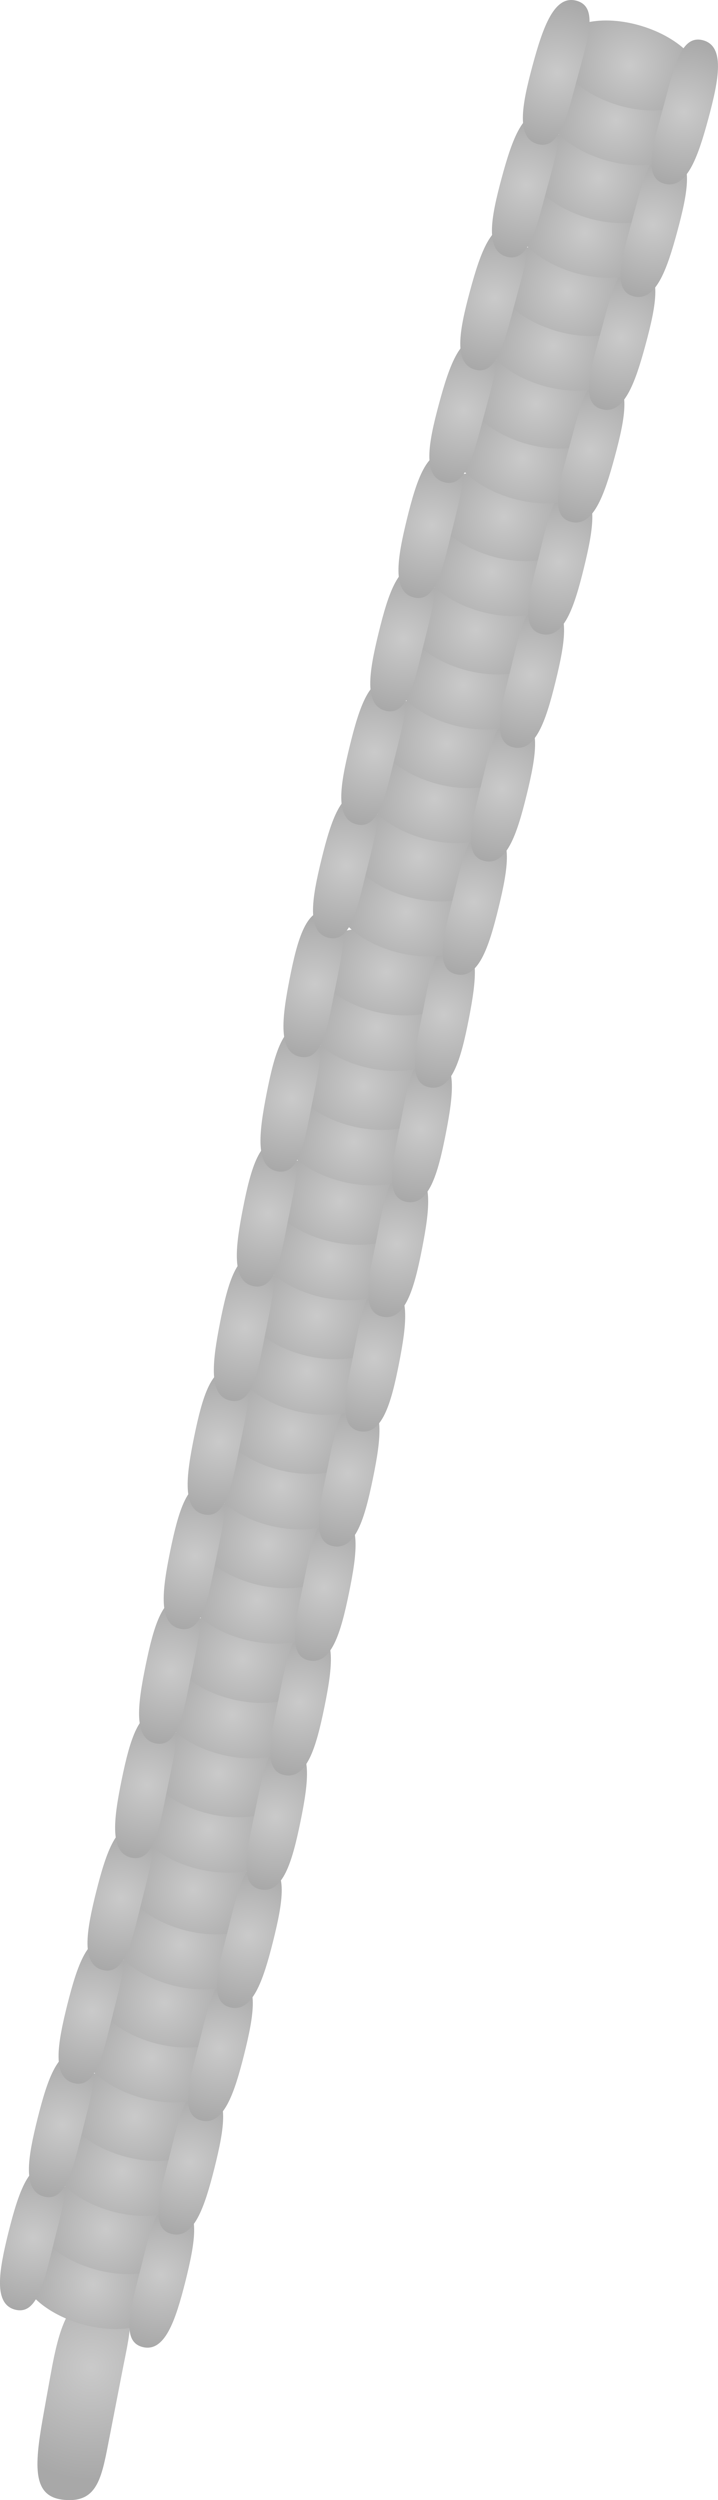 <svg version="1.1" xmlns="http://www.w3.org/2000/svg" xmlns:xlink="http://www.w3.org/1999/xlink" width="11.839" height="41.202" viewBox="0,0,11.839,41.202"><defs><radialGradient cx="235.581" cy="198.414" r="1.848" gradientUnits="userSpaceOnUse" id="color-1"><stop offset="0" stop-color="#cacaca"/><stop offset="1" stop-color="#a8a8a8"/></radialGradient><radialGradient cx="235.618" cy="197.046" r="1.224" gradientUnits="userSpaceOnUse" id="color-2"><stop offset="0" stop-color="#cacaca"/><stop offset="1" stop-color="#a8a8a8"/></radialGradient><radialGradient cx="235.826" cy="196.141" r="1.224" gradientUnits="userSpaceOnUse" id="color-3"><stop offset="0" stop-color="#cacaca"/><stop offset="1" stop-color="#a8a8a8"/></radialGradient><radialGradient cx="234.632" cy="196.276" r="1.224" gradientUnits="userSpaceOnUse" id="color-4"><stop offset="0" stop-color="#cacaca"/><stop offset="1" stop-color="#a8a8a8"/></radialGradient><radialGradient cx="236.731" cy="196.89" r="1.224" gradientUnits="userSpaceOnUse" id="color-5"><stop offset="0" stop-color="#cacaca"/><stop offset="1" stop-color="#a8a8a8"/></radialGradient><radialGradient cx="236.095" cy="195.182" r="1.224" gradientUnits="userSpaceOnUse" id="color-6"><stop offset="0" stop-color="#cacaca"/><stop offset="1" stop-color="#a8a8a8"/></radialGradient><radialGradient cx="236.303" cy="194.277" r="1.224" gradientUnits="userSpaceOnUse" id="color-7"><stop offset="0" stop-color="#cacaca"/><stop offset="1" stop-color="#a8a8a8"/></radialGradient><radialGradient cx="235.11" cy="194.412" r="1.224" gradientUnits="userSpaceOnUse" id="color-8"><stop offset="0" stop-color="#cacaca"/><stop offset="1" stop-color="#a8a8a8"/></radialGradient><radialGradient cx="237.208" cy="195.026" r="1.224" gradientUnits="userSpaceOnUse" id="color-9"><stop offset="0" stop-color="#cacaca"/><stop offset="1" stop-color="#a8a8a8"/></radialGradient><radialGradient cx="236.584" cy="193.312" r="1.224" gradientUnits="userSpaceOnUse" id="color-10"><stop offset="0" stop-color="#cacaca"/><stop offset="1" stop-color="#a8a8a8"/></radialGradient><radialGradient cx="236.792" cy="192.407" r="1.224" gradientUnits="userSpaceOnUse" id="color-11"><stop offset="0" stop-color="#cacaca"/><stop offset="1" stop-color="#a8a8a8"/></radialGradient><radialGradient cx="235.599" cy="192.542" r="1.224" gradientUnits="userSpaceOnUse" id="color-12"><stop offset="0" stop-color="#cacaca"/><stop offset="1" stop-color="#a8a8a8"/></radialGradient><radialGradient cx="237.697" cy="193.156" r="1.224" gradientUnits="userSpaceOnUse" id="color-13"><stop offset="0" stop-color="#cacaca"/><stop offset="1" stop-color="#a8a8a8"/></radialGradient><radialGradient cx="237.061" cy="191.448" r="1.224" gradientUnits="userSpaceOnUse" id="color-14"><stop offset="0" stop-color="#cacaca"/><stop offset="1" stop-color="#a8a8a8"/></radialGradient><radialGradient cx="237.269" cy="190.542" r="1.224" gradientUnits="userSpaceOnUse" id="color-15"><stop offset="0" stop-color="#cacaca"/><stop offset="1" stop-color="#a8a8a8"/></radialGradient><radialGradient cx="236.076" cy="190.677" r="1.224" gradientUnits="userSpaceOnUse" id="color-16"><stop offset="0" stop-color="#cacaca"/><stop offset="1" stop-color="#a8a8a8"/></radialGradient><radialGradient cx="238.175" cy="191.292" r="1.224" gradientUnits="userSpaceOnUse" id="color-17"><stop offset="0" stop-color="#cacaca"/><stop offset="1" stop-color="#a8a8a8"/></radialGradient><radialGradient cx="237.518" cy="189.541" r="1.224" gradientUnits="userSpaceOnUse" id="color-18"><stop offset="0" stop-color="#cacaca"/><stop offset="1" stop-color="#a8a8a8"/></radialGradient><radialGradient cx="237.685" cy="188.627" r="1.224" gradientUnits="userSpaceOnUse" id="color-19"><stop offset="0" stop-color="#cacaca"/><stop offset="1" stop-color="#a8a8a8"/></radialGradient><radialGradient cx="236.499" cy="188.814" r="1.224" gradientUnits="userSpaceOnUse" id="color-20"><stop offset="0" stop-color="#cacaca"/><stop offset="1" stop-color="#a8a8a8"/></radialGradient><radialGradient cx="238.623" cy="189.336" r="1.224" gradientUnits="userSpaceOnUse" id="color-21"><stop offset="0" stop-color="#cacaca"/><stop offset="1" stop-color="#a8a8a8"/></radialGradient><radialGradient cx="237.912" cy="187.657" r="1.224" gradientUnits="userSpaceOnUse" id="color-22"><stop offset="0" stop-color="#cacaca"/><stop offset="1" stop-color="#a8a8a8"/></radialGradient><radialGradient cx="238.08" cy="186.744" r="1.224" gradientUnits="userSpaceOnUse" id="color-23"><stop offset="0" stop-color="#cacaca"/><stop offset="1" stop-color="#a8a8a8"/></radialGradient><radialGradient cx="236.894" cy="186.931" r="1.224" gradientUnits="userSpaceOnUse" id="color-24"><stop offset="0" stop-color="#cacaca"/><stop offset="1" stop-color="#a8a8a8"/></radialGradient><radialGradient cx="239.018" cy="187.452" r="1.224" gradientUnits="userSpaceOnUse" id="color-25"><stop offset="0" stop-color="#cacaca"/><stop offset="1" stop-color="#a8a8a8"/></radialGradient><radialGradient cx="238.319" cy="185.768" r="1.224" gradientUnits="userSpaceOnUse" id="color-26"><stop offset="0" stop-color="#cacaca"/><stop offset="1" stop-color="#a8a8a8"/></radialGradient><radialGradient cx="238.486" cy="184.854" r="1.224" gradientUnits="userSpaceOnUse" id="color-27"><stop offset="0" stop-color="#cacaca"/><stop offset="1" stop-color="#a8a8a8"/></radialGradient><radialGradient cx="237.3" cy="185.041" r="1.224" gradientUnits="userSpaceOnUse" id="color-28"><stop offset="0" stop-color="#cacaca"/><stop offset="1" stop-color="#a8a8a8"/></radialGradient><radialGradient cx="239.424" cy="185.563" r="1.224" gradientUnits="userSpaceOnUse" id="color-29"><stop offset="0" stop-color="#cacaca"/><stop offset="1" stop-color="#a8a8a8"/></radialGradient><radialGradient cx="238.713" cy="183.884" r="1.224" gradientUnits="userSpaceOnUse" id="color-30"><stop offset="0" stop-color="#cacaca"/><stop offset="1" stop-color="#a8a8a8"/></radialGradient><radialGradient cx="238.881" cy="182.971" r="1.224" gradientUnits="userSpaceOnUse" id="color-31"><stop offset="0" stop-color="#cacaca"/><stop offset="1" stop-color="#a8a8a8"/></radialGradient><radialGradient cx="237.695" cy="183.158" r="1.224" gradientUnits="userSpaceOnUse" id="color-32"><stop offset="0" stop-color="#cacaca"/><stop offset="1" stop-color="#a8a8a8"/></radialGradient><radialGradient cx="239.819" cy="183.679" r="1.224" gradientUnits="userSpaceOnUse" id="color-33"><stop offset="0" stop-color="#cacaca"/><stop offset="1" stop-color="#a8a8a8"/></radialGradient><radialGradient cx="239.145" cy="181.998" r="1.224" gradientUnits="userSpaceOnUse" id="color-34"><stop offset="0" stop-color="#cacaca"/><stop offset="1" stop-color="#a8a8a8"/></radialGradient><radialGradient cx="239.305" cy="181.083" r="1.224" gradientUnits="userSpaceOnUse" id="color-35"><stop offset="0" stop-color="#cacaca"/><stop offset="1" stop-color="#a8a8a8"/></radialGradient><radialGradient cx="238.121" cy="181.28" r="1.224" gradientUnits="userSpaceOnUse" id="color-36"><stop offset="0" stop-color="#cacaca"/><stop offset="1" stop-color="#a8a8a8"/></radialGradient><radialGradient cx="240.248" cy="181.784" r="1.224" gradientUnits="userSpaceOnUse" id="color-37"><stop offset="0" stop-color="#cacaca"/><stop offset="1" stop-color="#a8a8a8"/></radialGradient><radialGradient cx="239.524" cy="180.111" r="1.224" gradientUnits="userSpaceOnUse" id="color-38"><stop offset="0" stop-color="#cacaca"/><stop offset="1" stop-color="#a8a8a8"/></radialGradient><radialGradient cx="239.684" cy="179.196" r="1.224" gradientUnits="userSpaceOnUse" id="color-39"><stop offset="0" stop-color="#cacaca"/><stop offset="1" stop-color="#a8a8a8"/></radialGradient><radialGradient cx="238.5" cy="179.394" r="1.224" gradientUnits="userSpaceOnUse" id="color-40"><stop offset="0" stop-color="#cacaca"/><stop offset="1" stop-color="#a8a8a8"/></radialGradient><radialGradient cx="240.627" cy="179.897" r="1.224" gradientUnits="userSpaceOnUse" id="color-41"><stop offset="0" stop-color="#cacaca"/><stop offset="1" stop-color="#a8a8a8"/></radialGradient><radialGradient cx="239.915" cy="178.218" r="1.224" gradientUnits="userSpaceOnUse" id="color-42"><stop offset="0" stop-color="#cacaca"/><stop offset="1" stop-color="#a8a8a8"/></radialGradient><radialGradient cx="240.074" cy="177.303" r="1.224" gradientUnits="userSpaceOnUse" id="color-43"><stop offset="0" stop-color="#cacaca"/><stop offset="1" stop-color="#a8a8a8"/></radialGradient><radialGradient cx="238.89" cy="177.501" r="1.224" gradientUnits="userSpaceOnUse" id="color-44"><stop offset="0" stop-color="#cacaca"/><stop offset="1" stop-color="#a8a8a8"/></radialGradient><radialGradient cx="241.018" cy="178.004" r="1.224" gradientUnits="userSpaceOnUse" id="color-45"><stop offset="0" stop-color="#cacaca"/><stop offset="1" stop-color="#a8a8a8"/></radialGradient><radialGradient cx="240.293" cy="176.332" r="1.224" gradientUnits="userSpaceOnUse" id="color-46"><stop offset="0" stop-color="#cacaca"/><stop offset="1" stop-color="#a8a8a8"/></radialGradient><radialGradient cx="240.453" cy="175.417" r="1.224" gradientUnits="userSpaceOnUse" id="color-47"><stop offset="0" stop-color="#cacaca"/><stop offset="1" stop-color="#a8a8a8"/></radialGradient><radialGradient cx="239.269" cy="175.614" r="1.224" gradientUnits="userSpaceOnUse" id="color-48"><stop offset="0" stop-color="#cacaca"/><stop offset="1" stop-color="#a8a8a8"/></radialGradient><radialGradient cx="241.397" cy="176.118" r="1.224" gradientUnits="userSpaceOnUse" id="color-49"><stop offset="0" stop-color="#cacaca"/><stop offset="1" stop-color="#a8a8a8"/></radialGradient><radialGradient cx="240.779" cy="174.428" r="1.224" gradientUnits="userSpaceOnUse" id="color-50"><stop offset="0" stop-color="#cacaca"/><stop offset="1" stop-color="#a8a8a8"/></radialGradient><radialGradient cx="240.981" cy="173.521" r="1.224" gradientUnits="userSpaceOnUse" id="color-51"><stop offset="0" stop-color="#cacaca"/><stop offset="1" stop-color="#a8a8a8"/></radialGradient><radialGradient cx="239.789" cy="173.663" r="1.224" gradientUnits="userSpaceOnUse" id="color-52"><stop offset="0" stop-color="#cacaca"/><stop offset="1" stop-color="#a8a8a8"/></radialGradient><radialGradient cx="241.892" cy="174.265" r="1.224" gradientUnits="userSpaceOnUse" id="color-53"><stop offset="0" stop-color="#cacaca"/><stop offset="1" stop-color="#a8a8a8"/></radialGradient><radialGradient cx="241.245" cy="172.561" r="1.224" gradientUnits="userSpaceOnUse" id="color-54"><stop offset="0" stop-color="#cacaca"/><stop offset="1" stop-color="#a8a8a8"/></radialGradient><radialGradient cx="241.447" cy="171.654" r="1.224" gradientUnits="userSpaceOnUse" id="color-55"><stop offset="0" stop-color="#cacaca"/><stop offset="1" stop-color="#a8a8a8"/></radialGradient><radialGradient cx="240.255" cy="171.796" r="1.224" gradientUnits="userSpaceOnUse" id="color-56"><stop offset="0" stop-color="#cacaca"/><stop offset="1" stop-color="#a8a8a8"/></radialGradient><radialGradient cx="242.357" cy="172.398" r="1.224" gradientUnits="userSpaceOnUse" id="color-57"><stop offset="0" stop-color="#cacaca"/><stop offset="1" stop-color="#a8a8a8"/></radialGradient><radialGradient cx="241.723" cy="170.688" r="1.224" gradientUnits="userSpaceOnUse" id="color-58"><stop offset="0" stop-color="#cacaca"/><stop offset="1" stop-color="#a8a8a8"/></radialGradient><radialGradient cx="241.925" cy="169.781" r="1.224" gradientUnits="userSpaceOnUse" id="color-59"><stop offset="0" stop-color="#cacaca"/><stop offset="1" stop-color="#a8a8a8"/></radialGradient><radialGradient cx="240.733" cy="169.923" r="1.224" gradientUnits="userSpaceOnUse" id="color-60"><stop offset="0" stop-color="#cacaca"/><stop offset="1" stop-color="#a8a8a8"/></radialGradient><radialGradient cx="242.835" cy="170.525" r="1.224" gradientUnits="userSpaceOnUse" id="color-61"><stop offset="0" stop-color="#cacaca"/><stop offset="1" stop-color="#a8a8a8"/></radialGradient><radialGradient cx="242.189" cy="168.821" r="1.224" gradientUnits="userSpaceOnUse" id="color-62"><stop offset="0" stop-color="#cacaca"/><stop offset="1" stop-color="#a8a8a8"/></radialGradient><radialGradient cx="242.391" cy="167.914" r="1.224" gradientUnits="userSpaceOnUse" id="color-63"><stop offset="0" stop-color="#cacaca"/><stop offset="1" stop-color="#a8a8a8"/></radialGradient><radialGradient cx="241.199" cy="168.056" r="1.224" gradientUnits="userSpaceOnUse" id="color-64"><stop offset="0" stop-color="#cacaca"/><stop offset="1" stop-color="#a8a8a8"/></radialGradient><radialGradient cx="243.301" cy="168.658" r="1.224" gradientUnits="userSpaceOnUse" id="color-65"><stop offset="0" stop-color="#cacaca"/><stop offset="1" stop-color="#a8a8a8"/></radialGradient><radialGradient cx="242.696" cy="166.953" r="1.224" gradientUnits="userSpaceOnUse" id="color-66"><stop offset="0" stop-color="#cacaca"/><stop offset="1" stop-color="#a8a8a8"/></radialGradient><radialGradient cx="242.92" cy="166.051" r="1.224" gradientUnits="userSpaceOnUse" id="color-67"><stop offset="0" stop-color="#cacaca"/><stop offset="1" stop-color="#a8a8a8"/></radialGradient><radialGradient cx="241.725" cy="166.165" r="1.224" gradientUnits="userSpaceOnUse" id="color-68"><stop offset="0" stop-color="#cacaca"/><stop offset="1" stop-color="#a8a8a8"/></radialGradient><radialGradient cx="243.812" cy="166.816" r="1.224" gradientUnits="userSpaceOnUse" id="color-69"><stop offset="0" stop-color="#cacaca"/><stop offset="1" stop-color="#a8a8a8"/></radialGradient><radialGradient cx="243.206" cy="165.097" r="1.224" gradientUnits="userSpaceOnUse" id="color-70"><stop offset="0" stop-color="#cacaca"/><stop offset="1" stop-color="#a8a8a8"/></radialGradient><radialGradient cx="243.43" cy="164.196" r="1.224" gradientUnits="userSpaceOnUse" id="color-71"><stop offset="0" stop-color="#cacaca"/><stop offset="1" stop-color="#a8a8a8"/></radialGradient><radialGradient cx="242.235" cy="164.309" r="1.224" gradientUnits="userSpaceOnUse" id="color-72"><stop offset="0" stop-color="#cacaca"/><stop offset="1" stop-color="#a8a8a8"/></radialGradient><radialGradient cx="244.322" cy="164.961" r="1.224" gradientUnits="userSpaceOnUse" id="color-73"><stop offset="0" stop-color="#cacaca"/><stop offset="1" stop-color="#a8a8a8"/></radialGradient><radialGradient cx="243.728" cy="163.236" r="1.224" gradientUnits="userSpaceOnUse" id="color-74"><stop offset="0" stop-color="#cacaca"/><stop offset="1" stop-color="#a8a8a8"/></radialGradient><radialGradient cx="243.952" cy="162.335" r="1.224" gradientUnits="userSpaceOnUse" id="color-75"><stop offset="0" stop-color="#cacaca"/><stop offset="1" stop-color="#a8a8a8"/></radialGradient><radialGradient cx="242.757" cy="162.448" r="1.224" gradientUnits="userSpaceOnUse" id="color-76"><stop offset="0" stop-color="#cacaca"/><stop offset="1" stop-color="#a8a8a8"/></radialGradient><radialGradient cx="244.844" cy="163.1" r="1.224" gradientUnits="userSpaceOnUse" id="color-77"><stop offset="0" stop-color="#cacaca"/><stop offset="1" stop-color="#a8a8a8"/></radialGradient><radialGradient cx="244.239" cy="161.381" r="1.224" gradientUnits="userSpaceOnUse" id="color-78"><stop offset="0" stop-color="#cacaca"/><stop offset="1" stop-color="#a8a8a8"/></radialGradient><radialGradient cx="244.462" cy="160.479" r="1.224" gradientUnits="userSpaceOnUse" id="color-79"><stop offset="0" stop-color="#cacaca"/><stop offset="1" stop-color="#a8a8a8"/></radialGradient><radialGradient cx="243.267" cy="160.593" r="1.224" gradientUnits="userSpaceOnUse" id="color-80"><stop offset="0" stop-color="#cacaca"/><stop offset="1" stop-color="#a8a8a8"/></radialGradient><radialGradient cx="245.354" cy="161.244" r="1.224" gradientUnits="userSpaceOnUse" id="color-81"><stop offset="0" stop-color="#cacaca"/><stop offset="1" stop-color="#a8a8a8"/></radialGradient></defs><g transform="translate(-234.081,-159.399)"><g data-paper-data="{&quot;isPaintingLayer&quot;:true}" fill-rule="nonzero" stroke="none" stroke-linecap="butt" stroke-linejoin="miter" stroke-miterlimit="10" stroke-dasharray="" stroke-dashoffset="0" style="mix-blend-mode: normal"><g><path d="M235.893,199.532c-0.132,0.67 -0.183,1.114 -0.749,1.065c-0.476,-0.041 -0.506,-0.437 -0.386,-1.178c0.022,-0.139 0.169,-0.954 0.19,-1.06c0.132,-0.67 0.306,-1.208 0.871,-1.159c0.565,0.049 0.418,0.57 0.286,1.24z" fill="url(#color-1)" stroke-width="NaN"/><g><path d="M235.803,196.391c0.65,0.184 1.095,0.627 0.992,0.989c-0.102,0.362 -0.713,0.506 -1.363,0.321c-0.65,-0.184 -1.095,-0.627 -0.992,-0.989c0.102,-0.362 0.713,-0.506 1.363,-0.321z" fill="url(#color-2)" stroke-width="NaN"/><path d="M236.011,195.486c0.65,0.184 1.095,0.627 0.992,0.989c-0.102,0.362 -0.713,0.506 -1.363,0.321c-0.65,-0.184 -1.095,-0.627 -0.992,-0.989c0.102,-0.362 0.713,-0.506 1.363,-0.321z" fill="url(#color-3)" stroke-width="NaN"/><path d="M234.973,196.342c-0.165,0.656 -0.274,1.212 -0.639,1.121c-0.365,-0.092 -0.274,-0.634 -0.11,-1.29c0.165,-0.656 0.342,-1.176 0.706,-1.085c0.365,0.092 0.207,0.598 0.042,1.254z" fill="url(#color-4)" stroke-width="NaN"/><path d="M237.029,195.703c0.365,0.092 0.274,0.634 0.11,1.29c-0.165,0.656 -0.342,1.176 -0.706,1.085c-0.365,-0.092 -0.198,-0.634 -0.033,-1.29c0.165,-0.656 0.265,-1.176 0.63,-1.085z" data-paper-data="{&quot;index&quot;:null}" fill="url(#color-5)" stroke-width="NaN"/><path d="M236.281,194.527c0.65,0.184 1.095,0.627 0.992,0.989c-0.102,0.362 -0.713,0.506 -1.363,0.321c-0.65,-0.184 -1.095,-0.627 -0.992,-0.989c0.102,-0.362 0.713,-0.506 1.363,-0.321z" fill="url(#color-6)" stroke-width="NaN"/><path d="M236.488,193.622c0.65,0.184 1.095,0.627 0.992,0.989c-0.102,0.362 -0.713,0.506 -1.363,0.321c-0.65,-0.184 -1.095,-0.627 -0.992,-0.989c0.102,-0.362 0.713,-0.506 1.363,-0.321z" fill="url(#color-7)" stroke-width="NaN"/><path d="M235.45,194.478c-0.165,0.656 -0.274,1.212 -0.639,1.121c-0.365,-0.092 -0.274,-0.634 -0.11,-1.29c0.165,-0.656 0.342,-1.176 0.706,-1.085c0.365,0.092 0.207,0.598 0.042,1.254z" fill="url(#color-8)" stroke-width="NaN"/><path d="M237.507,193.839c0.365,0.092 0.274,0.634 0.11,1.29c-0.165,0.656 -0.342,1.176 -0.706,1.085c-0.365,-0.092 -0.198,-0.634 -0.033,-1.29c0.165,-0.656 0.265,-1.176 0.63,-1.085z" data-paper-data="{&quot;index&quot;:null}" fill="url(#color-9)" stroke-width="NaN"/><path d="M236.77,192.657c0.65,0.184 1.095,0.627 0.992,0.989c-0.102,0.362 -0.713,0.506 -1.363,0.321c-0.65,-0.184 -1.095,-0.627 -0.992,-0.989c0.102,-0.362 0.713,-0.506 1.363,-0.321z" fill="url(#color-10)" stroke-width="NaN"/><path d="M236.977,191.752c0.65,0.184 1.095,0.627 0.992,0.989c-0.102,0.362 -0.713,0.506 -1.363,0.321c-0.65,-0.184 -1.095,-0.627 -0.992,-0.989c0.102,-0.362 0.713,-0.506 1.363,-0.321z" fill="url(#color-11)" stroke-width="NaN"/><path d="M235.939,192.608c-0.165,0.656 -0.274,1.212 -0.639,1.121c-0.365,-0.092 -0.274,-0.634 -0.11,-1.29c0.165,-0.656 0.342,-1.176 0.706,-1.085c0.365,0.092 0.207,0.598 0.042,1.254z" fill="url(#color-12)" stroke-width="NaN"/><path d="M237.996,191.969c0.365,0.092 0.274,0.634 0.11,1.29c-0.165,0.656 -0.342,1.176 -0.706,1.085c-0.365,-0.092 -0.198,-0.634 -0.033,-1.29c0.165,-0.656 0.265,-1.176 0.63,-1.085z" data-paper-data="{&quot;index&quot;:null}" fill="url(#color-13)" stroke-width="NaN"/><path d="M237.247,190.793c0.65,0.184 1.095,0.627 0.992,0.989c-0.102,0.362 -0.713,0.506 -1.363,0.321c-0.65,-0.184 -1.095,-0.627 -0.992,-0.989c0.102,-0.362 0.713,-0.506 1.363,-0.321z" fill="url(#color-14)" stroke-width="NaN"/><path d="M237.455,189.887c0.65,0.184 1.095,0.627 0.992,0.989c-0.102,0.362 -0.713,0.506 -1.363,0.321c-0.65,-0.184 -1.095,-0.627 -0.992,-0.989c0.102,-0.362 0.713,-0.506 1.363,-0.321z" fill="url(#color-15)" stroke-width="NaN"/><path d="M236.416,190.744c-0.165,0.656 -0.274,1.212 -0.639,1.121c-0.365,-0.092 -0.274,-0.634 -0.11,-1.29c0.165,-0.656 0.342,-1.176 0.706,-1.085c0.365,0.092 0.207,0.598 0.042,1.254z" fill="url(#color-16)" stroke-width="NaN"/><path d="M238.473,190.105c0.365,0.092 0.274,0.634 0.11,1.29c-0.165,0.656 -0.342,1.176 -0.706,1.085c-0.365,-0.092 -0.198,-0.634 -0.033,-1.29c0.165,-0.656 0.265,-1.176 0.63,-1.085z" data-paper-data="{&quot;index&quot;:null}" fill="url(#color-17)" stroke-width="NaN"/></g><g><path d="M237.674,188.878c0.658,0.155 1.121,0.578 1.035,0.944c-0.086,0.366 -0.69,0.537 -1.348,0.381c-0.658,-0.155 -1.121,-0.578 -1.035,-0.944c0.086,-0.366 0.69,-0.537 1.348,-0.381z" fill="url(#color-18)" stroke-width="NaN"/><path d="M237.842,187.965c0.658,0.155 1.121,0.578 1.035,0.944c-0.086,0.366 -0.69,0.537 -1.348,0.381c-0.658,-0.155 -1.121,-0.578 -1.035,-0.944c0.086,-0.366 0.69,-0.537 1.348,-0.381z" fill="url(#color-19)" stroke-width="NaN"/><path d="M236.842,188.866c-0.136,0.662 -0.22,1.223 -0.589,1.148c-0.368,-0.075 -0.302,-0.621 -0.166,-1.284c0.136,-0.662 0.289,-1.19 0.658,-1.115c0.368,0.075 0.233,0.588 0.097,1.25z" fill="url(#color-20)" stroke-width="NaN"/><path d="M238.869,188.137c0.368,0.075 0.302,0.621 0.166,1.284c-0.136,0.662 -0.289,1.19 -0.658,1.115c-0.368,-0.075 -0.225,-0.625 -0.09,-1.287c0.136,-0.662 0.213,-1.187 0.581,-1.111z" data-paper-data="{&quot;index&quot;:null}" fill="url(#color-21)" stroke-width="NaN"/><path d="M238.069,186.995c0.658,0.155 1.121,0.578 1.035,0.944c-0.086,0.366 -0.69,0.537 -1.348,0.381c-0.658,-0.155 -1.121,-0.578 -1.035,-0.944c0.086,-0.366 0.69,-0.537 1.348,-0.381z" fill="url(#color-22)" stroke-width="NaN"/><path d="M238.237,186.081c0.658,0.155 1.121,0.578 1.035,0.944c-0.086,0.366 -0.69,0.537 -1.348,0.381c-0.658,-0.155 -1.121,-0.578 -1.035,-0.944c0.086,-0.366 0.69,-0.537 1.348,-0.381z" fill="url(#color-23)" stroke-width="NaN"/><path d="M237.237,186.982c-0.136,0.662 -0.22,1.223 -0.589,1.148c-0.368,-0.075 -0.302,-0.621 -0.166,-1.284c0.136,-0.662 0.289,-1.19 0.658,-1.115c0.368,0.075 0.233,0.588 0.097,1.25z" fill="url(#color-24)" stroke-width="NaN"/><path d="M239.263,186.253c0.368,0.075 0.302,0.621 0.166,1.284c-0.136,0.662 -0.289,1.19 -0.658,1.115c-0.368,-0.075 -0.225,-0.625 -0.09,-1.287c0.136,-0.662 0.213,-1.187 0.581,-1.111z" data-paper-data="{&quot;index&quot;:null}" fill="url(#color-25)" stroke-width="NaN"/><path d="M238.475,185.105c0.658,0.155 1.121,0.578 1.035,0.944c-0.086,0.366 -0.69,0.537 -1.348,0.381c-0.658,-0.155 -1.121,-0.578 -1.035,-0.944c0.086,-0.366 0.69,-0.537 1.348,-0.381z" fill="url(#color-26)" stroke-width="NaN"/><path d="M238.643,184.191c0.658,0.155 1.121,0.578 1.035,0.944c-0.086,0.366 -0.69,0.537 -1.348,0.381c-0.658,-0.155 -1.121,-0.578 -1.035,-0.944c0.086,-0.366 0.69,-0.537 1.348,-0.381z" fill="url(#color-27)" stroke-width="NaN"/><path d="M237.643,185.093c-0.136,0.662 -0.22,1.223 -0.589,1.148c-0.368,-0.075 -0.302,-0.621 -0.166,-1.284c0.136,-0.662 0.289,-1.19 0.658,-1.115c0.368,0.075 0.233,0.588 0.097,1.25z" fill="url(#color-28)" stroke-width="NaN"/><path d="M239.67,184.364c0.368,0.075 0.302,0.621 0.166,1.284c-0.136,0.662 -0.289,1.19 -0.658,1.115c-0.368,-0.075 -0.225,-0.625 -0.09,-1.287c0.136,-0.662 0.213,-1.187 0.581,-1.111z" data-paper-data="{&quot;index&quot;:null}" fill="url(#color-29)" stroke-width="NaN"/><path d="M238.87,183.222c0.658,0.155 1.121,0.578 1.035,0.944c-0.086,0.366 -0.69,0.537 -1.348,0.381c-0.658,-0.155 -1.121,-0.578 -1.035,-0.944c0.086,-0.366 0.69,-0.537 1.348,-0.381z" fill="url(#color-30)" stroke-width="NaN"/><path d="M239.037,182.308c0.658,0.155 1.121,0.578 1.035,0.944c-0.086,0.366 -0.69,0.537 -1.348,0.381c-0.658,-0.155 -1.121,-0.578 -1.035,-0.944c0.086,-0.366 0.69,-0.537 1.348,-0.381z" fill="url(#color-31)" stroke-width="NaN"/><path d="M238.038,183.209c-0.136,0.662 -0.22,1.223 -0.589,1.148c-0.368,-0.075 -0.302,-0.621 -0.166,-1.284c0.136,-0.662 0.289,-1.19 0.658,-1.115c0.368,0.075 0.233,0.588 0.097,1.25z" fill="url(#color-32)" stroke-width="NaN"/><path d="M240.064,182.48c0.368,0.075 0.302,0.621 0.166,1.284c-0.136,0.662 -0.289,1.19 -0.658,1.115c-0.368,-0.075 -0.225,-0.625 -0.09,-1.287c0.136,-0.662 0.213,-1.187 0.581,-1.111z" data-paper-data="{&quot;index&quot;:null}" fill="url(#color-33)" stroke-width="NaN"/></g><g><path d="M239.296,181.334c0.659,0.15 1.126,0.569 1.043,0.935c-0.083,0.367 -0.685,0.542 -1.345,0.392c-0.659,-0.15 -1.126,-0.569 -1.043,-0.935c0.083,-0.367 0.685,-0.542 1.345,-0.392z" fill="url(#color-34)" stroke-width="NaN"/><path d="M239.456,180.419c0.659,0.15 1.126,0.569 1.043,0.935c-0.083,0.367 -0.685,0.542 -1.345,0.392c-0.659,-0.15 -1.126,-0.569 -1.043,-0.935c0.083,-0.367 0.685,-0.542 1.345,-0.392z" fill="url(#color-35)" stroke-width="NaN"/><path d="M238.464,181.329c-0.13,0.663 -0.21,1.225 -0.579,1.153c-0.369,-0.072 -0.307,-0.619 -0.177,-1.282c0.13,-0.663 0.28,-1.193 0.649,-1.12c0.369,0.072 0.238,0.586 0.108,1.25z" fill="url(#color-36)" stroke-width="NaN"/><path d="M240.484,180.583c0.369,0.072 0.307,0.619 0.177,1.282c-0.13,0.663 -0.28,1.193 -0.649,1.12c-0.369,-0.072 -0.231,-0.623 -0.1,-1.286c0.13,-0.663 0.203,-1.189 0.572,-1.116z" data-paper-data="{&quot;index&quot;:null}" fill="url(#color-37)" stroke-width="NaN"/><path d="M239.675,179.447c0.659,0.15 1.126,0.569 1.043,0.935c-0.083,0.367 -0.685,0.542 -1.345,0.392c-0.659,-0.15 -1.126,-0.569 -1.043,-0.935c0.083,-0.367 0.685,-0.542 1.345,-0.392z" fill="url(#color-38)" stroke-width="NaN"/><path d="M239.835,178.533c0.659,0.15 1.126,0.569 1.043,0.935c-0.083,0.367 -0.685,0.542 -1.345,0.392c-0.659,-0.15 -1.126,-0.569 -1.043,-0.935c0.083,-0.367 0.685,-0.542 1.345,-0.392z" fill="url(#color-39)" stroke-width="NaN"/><path d="M238.843,179.442c-0.13,0.663 -0.21,1.225 -0.579,1.153c-0.369,-0.072 -0.307,-0.619 -0.177,-1.282c0.13,-0.663 0.28,-1.193 0.649,-1.12c0.369,0.072 0.238,0.586 0.108,1.25z" fill="url(#color-40)" stroke-width="NaN"/><path d="M240.863,178.696c0.369,0.072 0.307,0.619 0.177,1.282c-0.13,0.663 -0.28,1.193 -0.649,1.12c-0.369,-0.072 -0.231,-0.623 -0.1,-1.286c0.13,-0.663 0.203,-1.189 0.572,-1.116z" data-paper-data="{&quot;index&quot;:null}" fill="url(#color-41)" stroke-width="NaN"/><path d="M240.065,177.554c0.659,0.15 1.126,0.569 1.043,0.935c-0.083,0.367 -0.685,0.542 -1.345,0.392c-0.659,-0.15 -1.126,-0.569 -1.043,-0.935c0.083,-0.367 0.685,-0.542 1.345,-0.392z" fill="url(#color-42)" stroke-width="NaN"/><path d="M240.225,176.64c0.659,0.15 1.126,0.569 1.043,0.935c-0.083,0.367 -0.685,0.542 -1.345,0.392c-0.659,-0.15 -1.126,-0.569 -1.043,-0.935c0.083,-0.367 0.685,-0.542 1.345,-0.392z" fill="url(#color-43)" stroke-width="NaN"/><path d="M239.233,177.549c-0.13,0.663 -0.21,1.225 -0.579,1.153c-0.369,-0.072 -0.307,-0.619 -0.177,-1.282c0.13,-0.663 0.28,-1.193 0.649,-1.12c0.369,0.072 0.238,0.586 0.108,1.25z" fill="url(#color-44)" stroke-width="NaN"/><path d="M241.254,176.803c0.369,0.072 0.307,0.619 0.177,1.282c-0.13,0.663 -0.28,1.193 -0.649,1.12c-0.369,-0.072 -0.231,-0.623 -0.1,-1.286c0.13,-0.663 0.203,-1.189 0.572,-1.116z" data-paper-data="{&quot;index&quot;:null}" fill="url(#color-45)" stroke-width="NaN"/><path d="M240.444,175.668c0.659,0.15 1.126,0.569 1.043,0.935c-0.083,0.367 -0.685,0.542 -1.345,0.392c-0.659,-0.15 -1.126,-0.569 -1.043,-0.935c0.083,-0.367 0.685,-0.542 1.345,-0.392z" fill="url(#color-46)" stroke-width="NaN"/><path d="M240.604,174.753c0.659,0.15 1.126,0.569 1.043,0.935c-0.083,0.367 -0.685,0.542 -1.345,0.392c-0.659,-0.15 -1.126,-0.569 -1.043,-0.935c0.083,-0.367 0.685,-0.542 1.345,-0.392z" fill="url(#color-47)" stroke-width="NaN"/><path d="M239.612,175.662c-0.13,0.663 -0.21,1.225 -0.579,1.153c-0.369,-0.072 -0.307,-0.619 -0.177,-1.282c0.13,-0.663 0.28,-1.193 0.649,-1.12c0.369,0.072 0.238,0.586 0.108,1.25z" fill="url(#color-48)" stroke-width="NaN"/><path d="M241.633,174.916c0.369,0.072 0.307,0.619 0.177,1.282c-0.13,0.663 -0.28,1.193 -0.649,1.12c-0.369,-0.072 -0.231,-0.623 -0.1,-1.286c0.13,-0.663 0.203,-1.189 0.572,-1.116z" data-paper-data="{&quot;index&quot;:null}" fill="url(#color-49)" stroke-width="NaN"/></g><g><path d="M240.961,173.772c0.652,0.18 1.098,0.62 0.998,0.983c-0.1,0.362 -0.71,0.51 -1.361,0.33c-0.652,-0.18 -1.098,-0.62 -0.998,-0.983c0.1,-0.362 0.71,-0.51 1.361,-0.33z" fill="url(#color-50)" stroke-width="NaN"/><path d="M241.163,172.865c0.652,0.18 1.098,0.62 0.998,0.983c-0.1,0.362 -0.71,0.51 -1.361,0.33c-0.652,-0.18 -1.098,-0.62 -0.998,-0.983c0.1,-0.362 0.71,-0.51 1.361,-0.33z" fill="url(#color-51)" stroke-width="NaN"/><path d="M240.13,173.728c-0.161,0.657 -0.267,1.214 -0.632,1.125c-0.365,-0.089 -0.278,-0.632 -0.117,-1.289c0.161,-0.657 0.334,-1.178 0.7,-1.089c0.365,0.089 0.21,0.597 0.05,1.253z" fill="url(#color-52)" stroke-width="NaN"/><path d="M242.183,173.076c0.365,0.089 0.278,0.632 0.117,1.289c-0.161,0.657 -0.334,1.178 -0.7,1.089c-0.365,-0.089 -0.202,-0.633 -0.041,-1.289c0.161,-0.657 0.258,-1.178 0.623,-1.089z" data-paper-data="{&quot;index&quot;:null}" fill="url(#color-53)" stroke-width="NaN"/><path d="M241.427,171.904c0.652,0.18 1.098,0.62 0.998,0.983c-0.1,0.362 -0.71,0.51 -1.361,0.33c-0.652,-0.18 -1.098,-0.62 -0.998,-0.983c0.1,-0.362 0.71,-0.51 1.361,-0.33z" fill="url(#color-54)" stroke-width="NaN"/><path d="M241.629,170.998c0.652,0.18 1.098,0.62 0.998,0.983c-0.1,0.362 -0.71,0.51 -1.361,0.33c-0.652,-0.18 -1.098,-0.62 -0.998,-0.983c0.1,-0.362 0.71,-0.51 1.361,-0.33z" fill="url(#color-55)" stroke-width="NaN"/><path d="M240.596,171.86c-0.161,0.657 -0.267,1.214 -0.632,1.125c-0.365,-0.089 -0.278,-0.632 -0.117,-1.289c0.161,-0.657 0.334,-1.178 0.7,-1.089c0.365,0.089 0.21,0.597 0.05,1.253z" fill="url(#color-56)" stroke-width="NaN"/><path d="M242.648,171.209c0.365,0.089 0.278,0.632 0.117,1.289c-0.161,0.657 -0.334,1.178 -0.7,1.089c-0.365,-0.089 -0.202,-0.633 -0.041,-1.289c0.161,-0.657 0.258,-1.178 0.623,-1.089z" data-paper-data="{&quot;index&quot;:null}" fill="url(#color-57)" stroke-width="NaN"/><path d="M241.904,170.032c0.652,0.18 1.098,0.62 0.998,0.983c-0.1,0.362 -0.71,0.51 -1.361,0.33c-0.652,-0.18 -1.098,-0.62 -0.998,-0.983c0.1,-0.362 0.71,-0.51 1.361,-0.33z" fill="url(#color-58)" stroke-width="NaN"/><path d="M242.107,169.125c0.652,0.18 1.098,0.62 0.998,0.983c-0.1,0.362 -0.71,0.51 -1.361,0.33c-0.652,-0.18 -1.098,-0.62 -0.998,-0.983c0.1,-0.362 0.71,-0.51 1.361,-0.33z" fill="url(#color-59)" stroke-width="NaN"/><path d="M241.074,169.988c-0.161,0.657 -0.267,1.214 -0.632,1.125c-0.365,-0.089 -0.278,-0.632 -0.117,-1.289c0.161,-0.657 0.334,-1.178 0.7,-1.089c0.365,0.089 0.21,0.597 0.05,1.253z" fill="url(#color-60)" stroke-width="NaN"/><path d="M243.126,169.336c0.365,0.089 0.278,0.632 0.117,1.289c-0.161,0.657 -0.334,1.178 -0.7,1.089c-0.365,-0.089 -0.202,-0.633 -0.041,-1.289c0.161,-0.657 0.258,-1.178 0.623,-1.089z" data-paper-data="{&quot;index&quot;:null}" fill="url(#color-61)" stroke-width="NaN"/><path d="M242.37,168.164c0.652,0.18 1.098,0.62 0.998,0.983c-0.1,0.362 -0.71,0.51 -1.361,0.33c-0.652,-0.18 -1.098,-0.62 -0.998,-0.983c0.1,-0.362 0.71,-0.51 1.361,-0.33z" fill="url(#color-62)" stroke-width="NaN"/><path d="M242.572,167.258c0.652,0.18 1.098,0.62 0.998,0.983c-0.1,0.362 -0.71,0.51 -1.361,0.33c-0.652,-0.18 -1.098,-0.62 -0.998,-0.983c0.1,-0.362 0.71,-0.51 1.361,-0.33z" fill="url(#color-63)" stroke-width="NaN"/><path d="M241.539,168.12c-0.161,0.657 -0.267,1.214 -0.632,1.125c-0.365,-0.089 -0.278,-0.632 -0.117,-1.289c0.161,-0.657 0.334,-1.178 0.7,-1.089c0.365,0.089 0.21,0.597 0.05,1.253z" fill="url(#color-64)" stroke-width="NaN"/><path d="M243.592,167.469c0.365,0.089 0.278,0.632 0.117,1.289c-0.161,0.657 -0.334,1.178 -0.7,1.089c-0.365,-0.089 -0.202,-0.633 -0.041,-1.289c0.161,-0.657 0.258,-1.178 0.623,-1.089z" data-paper-data="{&quot;index&quot;:null}" fill="url(#color-65)" stroke-width="NaN"/></g><g><path d="M242.893,166.301c0.647,0.196 1.083,0.646 0.975,1.006c-0.109,0.36 -0.722,0.493 -1.369,0.297c-0.647,-0.196 -1.083,-0.646 -0.975,-1.006c0.109,-0.36 0.722,-0.493 1.369,-0.297z" fill="url(#color-66)" stroke-width="NaN"/><path d="M243.117,165.399c0.647,0.196 1.083,0.646 0.975,1.006c-0.109,0.36 -0.722,0.493 -1.369,0.297c-0.647,-0.196 -1.083,-0.646 -0.975,-1.006c0.109,-0.36 0.722,-0.493 1.369,-0.297z" fill="url(#color-67)" stroke-width="NaN"/><path d="M242.064,166.237c-0.176,0.653 -0.295,1.207 -0.658,1.109c-0.363,-0.098 -0.263,-0.639 -0.087,-1.291c0.176,-0.653 0.362,-1.17 0.725,-1.072c0.363,0.098 0.196,0.601 0.02,1.254z" fill="url(#color-68)" stroke-width="NaN"/><path d="M244.131,165.635c0.363,0.098 0.263,0.639 0.087,1.291c-0.176,0.653 -0.362,1.17 -0.725,1.072c-0.363,-0.098 -0.186,-0.637 -0.01,-1.29c0.176,-0.653 0.286,-1.171 0.649,-1.073z" data-paper-data="{&quot;index&quot;:null}" fill="url(#color-69)" stroke-width="NaN"/><path d="M243.403,164.445c0.647,0.196 1.083,0.646 0.975,1.006c-0.109,0.36 -0.722,0.493 -1.369,0.297c-0.647,-0.196 -1.083,-0.646 -0.975,-1.006c0.109,-0.36 0.722,-0.493 1.369,-0.297z" fill="url(#color-70)" stroke-width="NaN"/><path d="M243.627,163.544c0.647,0.196 1.083,0.646 0.975,1.006c-0.109,0.36 -0.722,0.493 -1.369,0.297c-0.647,-0.196 -1.083,-0.646 -0.975,-1.006c0.109,-0.36 0.722,-0.493 1.369,-0.297z" fill="url(#color-71)" stroke-width="NaN"/><path d="M242.574,164.382c-0.176,0.653 -0.295,1.207 -0.658,1.109c-0.363,-0.098 -0.263,-0.639 -0.087,-1.291c0.176,-0.653 0.362,-1.17 0.725,-1.072c0.363,0.098 0.196,0.601 0.02,1.254z" fill="url(#color-72)" stroke-width="NaN"/><path d="M244.641,163.779c0.363,0.098 0.263,0.639 0.087,1.291c-0.176,0.653 -0.362,1.17 -0.725,1.072c-0.363,-0.098 -0.186,-0.637 -0.01,-1.29c0.176,-0.653 0.286,-1.171 0.649,-1.073z" data-paper-data="{&quot;index&quot;:null}" fill="url(#color-73)" stroke-width="NaN"/><path d="M243.926,162.584c0.647,0.196 1.083,0.646 0.975,1.006c-0.109,0.36 -0.722,0.493 -1.369,0.297c-0.647,-0.196 -1.083,-0.646 -0.975,-1.006c0.109,-0.36 0.722,-0.493 1.369,-0.297z" fill="url(#color-74)" stroke-width="NaN"/><path d="M244.149,161.683c0.647,0.196 1.083,0.646 0.975,1.006c-0.109,0.36 -0.722,0.493 -1.369,0.297c-0.647,-0.196 -1.083,-0.646 -0.975,-1.006c0.109,-0.36 0.722,-0.493 1.369,-0.297z" fill="url(#color-75)" stroke-width="NaN"/><path d="M243.096,162.521c-0.176,0.653 -0.295,1.207 -0.658,1.109c-0.363,-0.098 -0.263,-0.639 -0.087,-1.291c0.176,-0.653 0.362,-1.17 0.725,-1.072c0.363,0.098 0.196,0.601 0.02,1.254z" fill="url(#color-76)" stroke-width="NaN"/><path d="M245.163,161.918c0.363,0.098 0.263,0.639 0.087,1.291c-0.176,0.653 -0.362,1.17 -0.725,1.072c-0.363,-0.098 -0.186,-0.637 -0.01,-1.29c0.176,-0.653 0.286,-1.171 0.649,-1.073z" data-paper-data="{&quot;index&quot;:null}" fill="url(#color-77)" stroke-width="NaN"/><path d="M244.436,160.729c0.647,0.196 1.083,0.646 0.975,1.006c-0.109,0.36 -0.722,0.493 -1.369,0.297c-0.647,-0.196 -1.083,-0.646 -0.975,-1.006c0.109,-0.36 0.722,-0.493 1.369,-0.297z" fill="url(#color-78)" stroke-width="NaN"/><path d="M244.659,159.827c0.647,0.196 1.083,0.646 0.975,1.006c-0.109,0.36 -0.722,0.493 -1.369,0.297c-0.647,-0.196 -1.083,-0.646 -0.975,-1.006c0.109,-0.36 0.722,-0.493 1.369,-0.297z" fill="url(#color-79)" stroke-width="NaN"/><path d="M243.606,160.665c-0.176,0.653 -0.295,1.207 -0.658,1.109c-0.363,-0.098 -0.263,-0.639 -0.087,-1.291c0.176,-0.653 0.362,-1.17 0.725,-1.072c0.363,0.098 0.196,0.601 0.02,1.254z" fill="url(#color-80)" stroke-width="NaN"/><path d="M245.674,160.063c0.363,0.098 0.263,0.639 0.087,1.291c-0.176,0.653 -0.362,1.17 -0.725,1.072c-0.363,-0.098 -0.186,-0.637 -0.01,-1.29c0.176,-0.653 0.286,-1.171 0.649,-1.073z" data-paper-data="{&quot;index&quot;:null}" fill="url(#color-81)" stroke-width="NaN"/></g></g></g></g></svg>